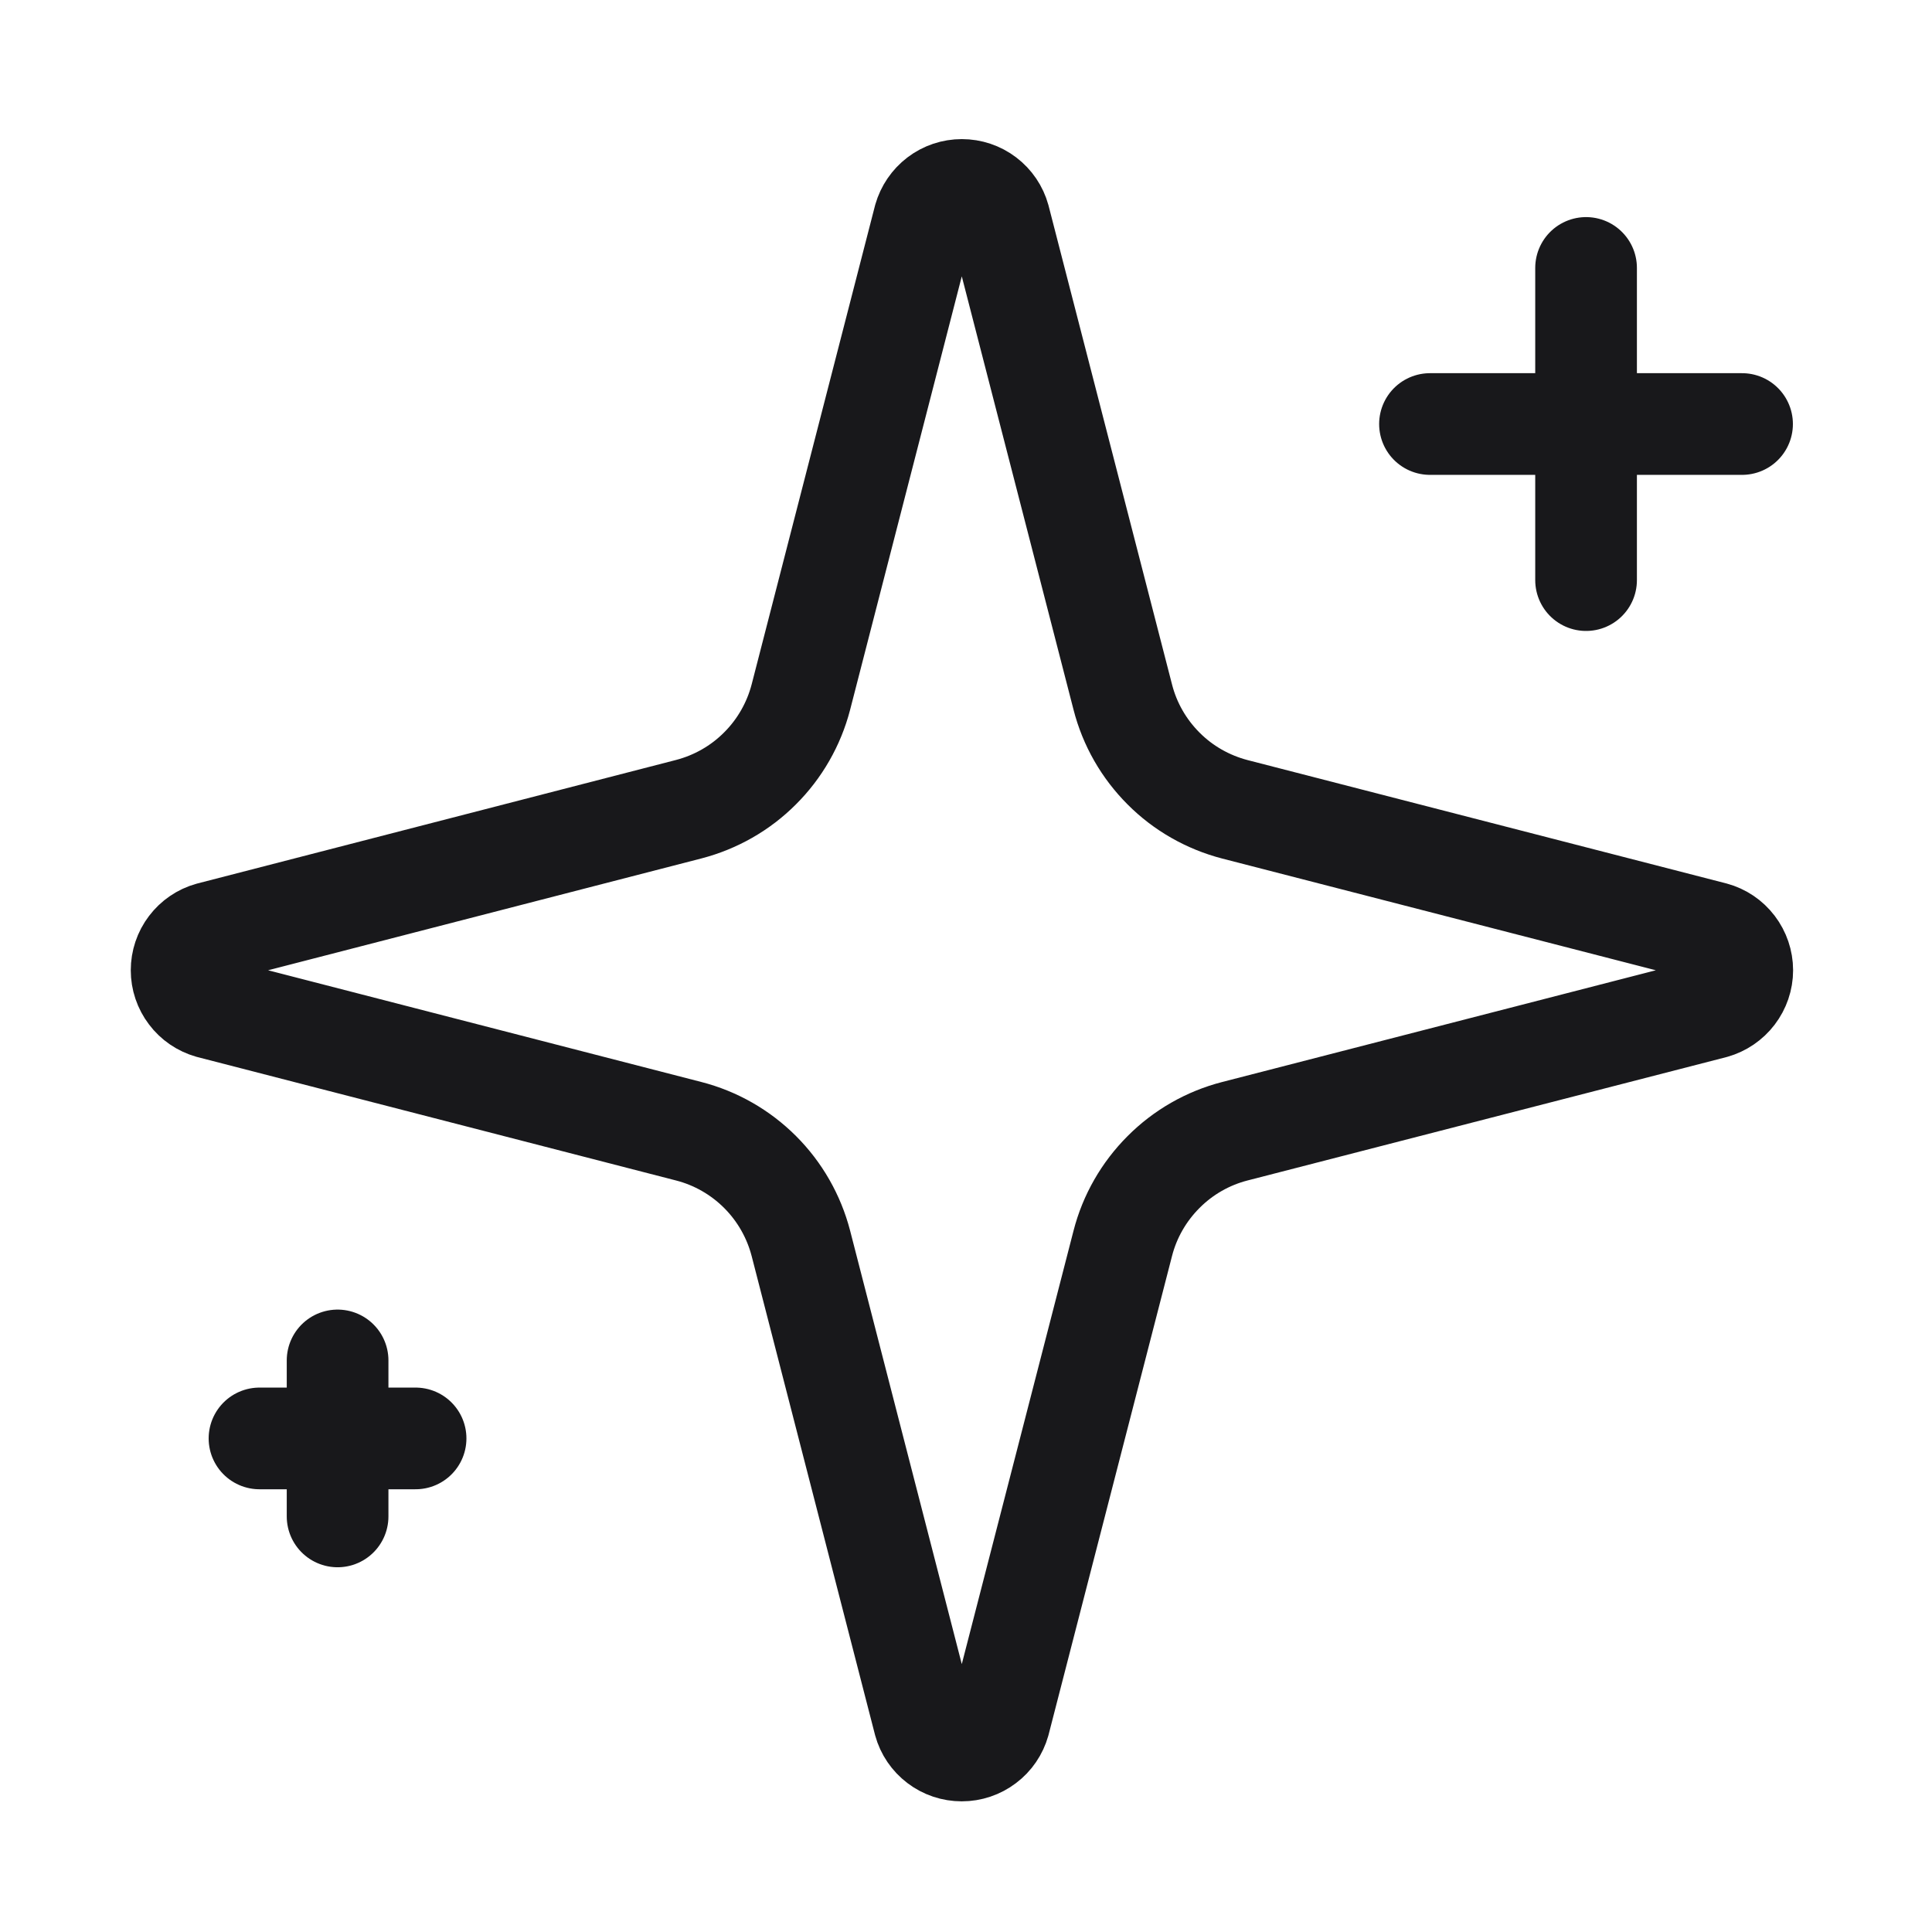 <svg width="19" height="19" viewBox="0 0 19 19" fill="none" xmlns="http://www.w3.org/2000/svg">
<path d="M15.598 2.635V5.705M17.132 4.17H14.063M3.32 13.379V14.913M4.087 14.146H2.552M7.876 12.227C7.807 11.962 7.669 11.72 7.475 11.526C7.281 11.332 7.038 11.193 6.773 11.125L2.065 9.911C1.985 9.888 1.914 9.84 1.864 9.773C1.813 9.706 1.786 9.625 1.786 9.542C1.786 9.458 1.813 9.377 1.864 9.31C1.914 9.244 1.985 9.195 2.065 9.173L6.773 7.958C7.038 7.889 7.281 7.751 7.474 7.557C7.668 7.364 7.807 7.121 7.876 6.856L9.089 2.148C9.112 2.068 9.16 1.997 9.227 1.946C9.294 1.895 9.375 1.868 9.459 1.868C9.543 1.868 9.624 1.895 9.691 1.946C9.758 1.997 9.806 2.068 9.828 2.148L11.042 6.856C11.11 7.122 11.249 7.364 11.443 7.558C11.636 7.752 11.879 7.89 12.144 7.959L16.852 9.172C16.933 9.194 17.004 9.242 17.055 9.309C17.106 9.376 17.134 9.458 17.134 9.542C17.134 9.626 17.106 9.707 17.055 9.774C17.004 9.841 16.933 9.889 16.852 9.912L12.144 11.125C11.879 11.193 11.636 11.332 11.443 11.526C11.249 11.72 11.11 11.962 11.042 12.227L9.828 16.935C9.805 17.016 9.757 17.087 9.69 17.137C9.623 17.188 9.542 17.215 9.458 17.215C9.374 17.215 9.293 17.188 9.226 17.137C9.16 17.087 9.111 17.016 9.089 16.935L7.876 12.227Z" stroke="#18181B" stroke-linecap="round" stroke-linejoin="round"/>
</svg>
